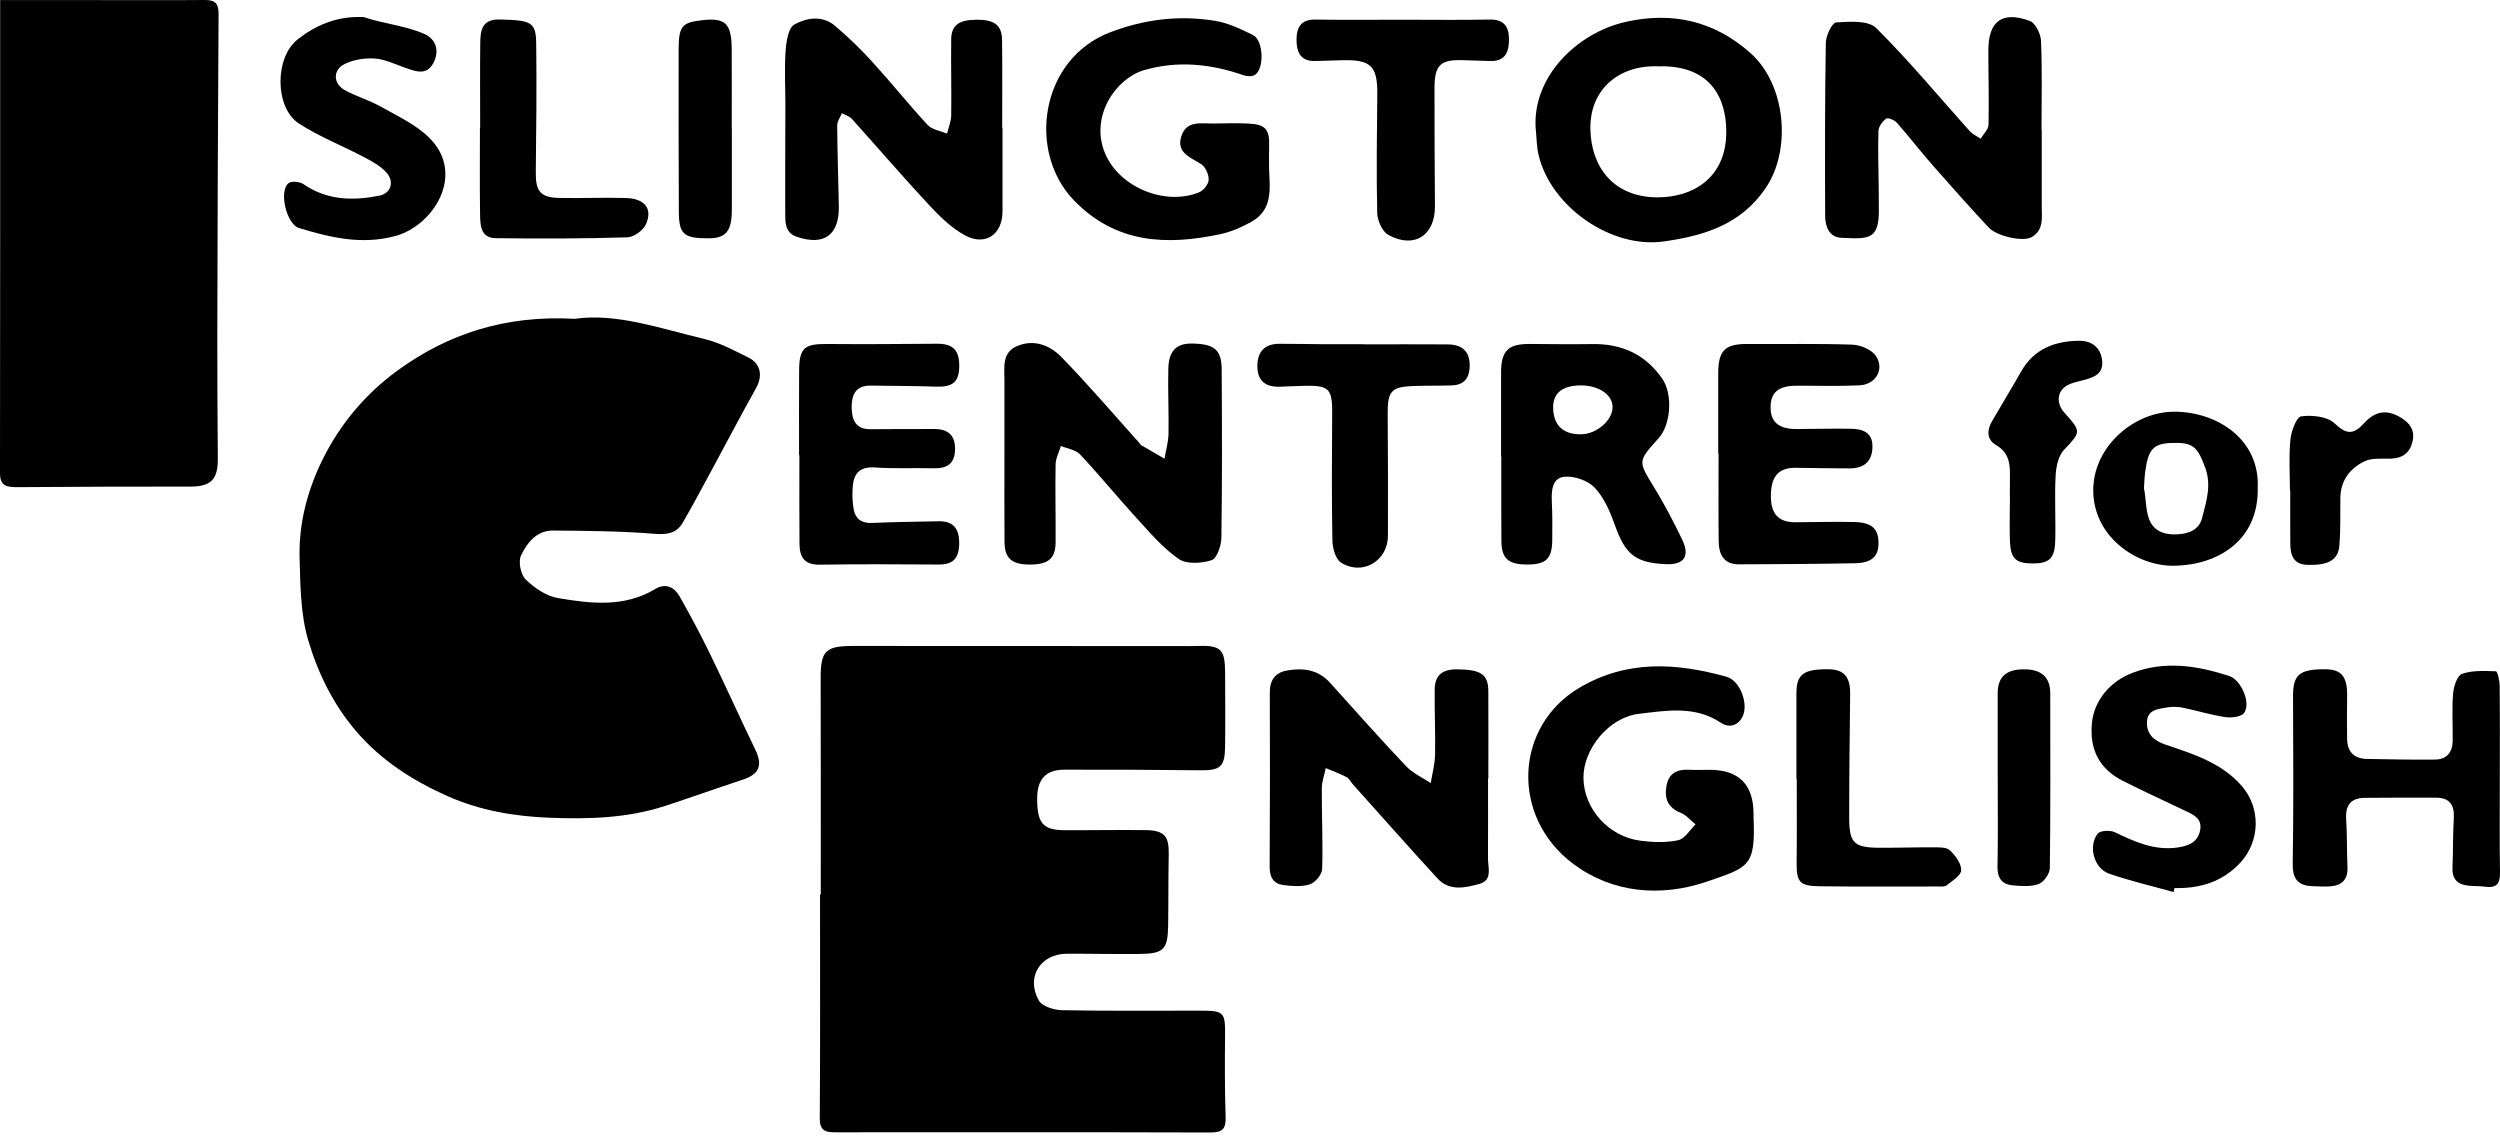 <svg width="79" height="36" viewBox="0 0 79 36" fill="none" xmlns="http://www.w3.org/2000/svg">
<path d="M18.148 10.076C19.471 9.881 20.861 10.38 22.271 10.715C22.747 10.829 23.197 11.075 23.644 11.295C24.045 11.492 24.108 11.879 23.89 12.268C23.419 13.109 22.971 13.964 22.512 14.813C22.203 15.382 21.901 15.957 21.575 16.516C21.377 16.857 21.081 16.901 20.676 16.868C19.614 16.782 18.544 16.774 17.478 16.765C16.958 16.761 16.651 17.154 16.464 17.555C16.372 17.751 16.454 18.159 16.612 18.312C16.887 18.579 17.264 18.838 17.631 18.899C18.669 19.075 19.727 19.202 20.708 18.611C21.031 18.416 21.309 18.552 21.476 18.846C21.814 19.442 22.136 20.046 22.436 20.661C22.924 21.664 23.382 22.683 23.867 23.688C24.108 24.187 23.996 24.465 23.47 24.638C22.651 24.907 21.839 25.198 21.019 25.467C19.825 25.857 18.595 25.889 17.353 25.84C16.239 25.796 15.151 25.608 14.136 25.155C13.051 24.671 12.057 24.04 11.265 23.119C10.529 22.264 10.043 21.264 9.735 20.216C9.496 19.4 9.492 18.502 9.467 17.638C9.435 16.533 9.723 15.464 10.209 14.49C10.757 13.393 11.55 12.447 12.548 11.718C14.161 10.542 15.969 9.956 18.147 10.074L18.148 10.076Z" fill="black" style="fill:black;fill-opacity:1;"/>
<path d="M25.936 28.263C25.936 25.986 25.939 23.708 25.933 21.432C25.931 20.57 26.081 20.412 26.955 20.412C30.403 20.413 33.853 20.415 37.302 20.416C37.469 20.416 37.637 20.42 37.804 20.413C38.581 20.383 38.712 20.505 38.714 21.272C38.716 22.058 38.724 22.845 38.712 23.632C38.703 24.228 38.544 24.348 37.951 24.341C36.511 24.325 35.071 24.318 33.632 24.322C33.037 24.324 32.77 24.632 32.774 25.255C32.779 26.021 32.961 26.231 33.649 26.234C34.503 26.238 35.357 26.221 36.21 26.232C36.796 26.241 36.945 26.428 36.932 27.001C36.916 27.755 36.925 28.508 36.913 29.261C36.901 29.999 36.767 30.137 36.022 30.145C35.252 30.154 34.482 30.135 33.711 30.138C32.874 30.14 32.408 30.884 32.83 31.62C32.935 31.804 33.307 31.916 33.558 31.922C35.014 31.95 36.472 31.937 37.928 31.937C38.683 31.937 38.719 31.983 38.712 32.73C38.704 33.584 38.701 34.439 38.73 35.292C38.743 35.662 38.636 35.788 38.254 35.787C34.32 35.775 30.385 35.779 26.451 35.781C26.145 35.781 25.902 35.784 25.905 35.345C25.922 32.985 25.913 30.624 25.913 28.264C25.919 28.264 25.927 28.264 25.933 28.264L25.936 28.263Z" fill="black" style="fill:black;fill-opacity:1;"/>
<path d="M0.006 0.003C1.056 0.003 2.057 0.003 3.057 0.003C4.196 0.003 5.334 0.01 6.473 6.09003e-05C6.793 -0.003 6.909 0.106 6.907 0.44C6.885 3.821 6.874 7.203 6.867 10.585C6.864 11.89 6.875 13.196 6.883 14.502C6.887 15.153 6.662 15.376 6.02 15.376C4.195 15.376 2.37 15.38 0.545 15.394C0.219 15.396 -0.001 15.363 3.43101e-06 14.95C0.007 9.994 0.005 5.039 0.005 0.003H0.006Z" fill="black" style="fill:black;fill-opacity:1;"/>
<path d="M64.519 4.098C64.519 4.902 64.52 5.704 64.519 6.508C64.519 6.871 64.592 7.27 64.197 7.495C63.928 7.648 63.103 7.469 62.839 7.186C62.235 6.538 61.646 5.877 61.062 5.211C60.679 4.774 60.323 4.311 59.938 3.875C59.863 3.792 59.655 3.708 59.602 3.749C59.485 3.836 59.363 4.001 59.359 4.138C59.34 4.74 59.361 5.342 59.367 5.944C59.369 6.145 59.367 6.345 59.371 6.546C59.398 7.59 59.065 7.554 58.19 7.515C57.796 7.498 57.676 7.153 57.675 6.821C57.667 4.997 57.666 3.172 57.696 1.349C57.7 1.123 57.896 0.716 58.023 0.708C58.449 0.681 59.038 0.64 59.287 0.885C60.326 1.917 61.263 3.051 62.243 4.142C62.335 4.244 62.473 4.305 62.588 4.384C62.675 4.238 62.833 4.093 62.837 3.944C62.856 3.158 62.831 2.371 62.832 1.585C62.834 0.667 63.269 0.34 64.141 0.661C64.318 0.727 64.486 1.067 64.496 1.287C64.535 2.222 64.512 3.161 64.512 4.098C64.514 4.098 64.517 4.098 64.519 4.098Z" fill="black" style="fill:black;fill-opacity:1;"/>
<path d="M31.74 14.417C31.74 13.614 31.74 12.811 31.74 12.007C31.74 11.591 31.655 11.133 32.159 10.928C32.694 10.711 33.189 10.922 33.54 11.282C34.39 12.153 35.181 13.082 35.995 13.988C36.017 14.013 36.031 14.049 36.057 14.065C36.303 14.21 36.55 14.352 36.798 14.495C36.842 14.232 36.92 13.971 36.925 13.707C36.938 13.021 36.901 12.335 36.919 11.649C36.934 11.08 37.179 10.848 37.67 10.856C38.374 10.868 38.602 11.051 38.605 11.675C38.616 13.45 38.622 15.223 38.596 16.998C38.591 17.245 38.453 17.649 38.287 17.702C37.969 17.804 37.498 17.835 37.249 17.664C36.751 17.321 36.343 16.838 35.928 16.385C35.319 15.721 34.749 15.02 34.134 14.363C33.994 14.213 33.731 14.179 33.525 14.091C33.467 14.286 33.361 14.479 33.357 14.675C33.341 15.495 33.363 16.315 33.357 17.136C33.353 17.651 33.128 17.838 32.548 17.84C31.977 17.842 31.748 17.65 31.743 17.129C31.735 16.225 31.741 15.321 31.74 14.417Z" fill="black" style="fill:black;fill-opacity:1;"/>
<path d="M47.022 24.605C47.022 25.442 47.026 26.279 47.02 27.116C47.018 27.416 47.175 27.814 46.748 27.932C46.303 28.054 45.804 28.169 45.428 27.762C44.525 26.779 43.641 25.778 42.75 24.784C42.684 24.709 42.638 24.602 42.556 24.559C42.344 24.449 42.117 24.366 41.895 24.272C41.851 24.484 41.77 24.695 41.769 24.907C41.764 25.761 41.808 26.615 41.78 27.467C41.773 27.638 41.56 27.89 41.39 27.946C41.135 28.029 40.829 28.002 40.552 27.967C40.243 27.928 40.12 27.718 40.121 27.395C40.132 25.555 40.133 23.714 40.126 21.874C40.125 21.492 40.299 21.258 40.653 21.191C41.167 21.096 41.652 21.154 42.032 21.578C42.825 22.459 43.613 23.346 44.427 24.206C44.641 24.432 44.948 24.57 45.211 24.747C45.259 24.448 45.342 24.15 45.348 23.849C45.362 23.163 45.328 22.477 45.336 21.791C45.341 21.337 45.573 21.146 46.049 21.151C46.804 21.158 47.028 21.312 47.031 21.844C47.036 22.765 47.032 23.685 47.032 24.606C47.029 24.606 47.025 24.606 47.022 24.606V24.605Z" fill="black" style="fill:black;fill-opacity:1;"/>
<path d="M31.679 4.025C31.679 4.913 31.68 5.801 31.679 6.688C31.678 7.405 31.14 7.784 30.5 7.44C30.072 7.21 29.7 6.846 29.364 6.485C28.533 5.594 27.74 4.667 26.924 3.762C26.846 3.674 26.712 3.637 26.604 3.577C26.551 3.706 26.454 3.836 26.455 3.966C26.461 4.82 26.492 5.673 26.507 6.526C26.522 7.428 26.037 7.777 25.177 7.482C24.786 7.348 24.815 6.995 24.813 6.682C24.808 5.56 24.817 4.438 24.818 3.316C24.818 2.747 24.785 2.175 24.825 1.609C24.846 1.315 24.91 0.883 25.102 0.775C25.482 0.561 25.985 0.477 26.38 0.811C26.8 1.165 27.197 1.551 27.567 1.957C28.163 2.61 28.714 3.303 29.315 3.95C29.455 4.101 29.719 4.135 29.925 4.222C29.972 4.032 30.055 3.842 30.058 3.651C30.07 2.847 30.047 2.043 30.058 1.24C30.064 0.798 30.303 0.628 30.847 0.623C31.419 0.618 31.659 0.79 31.665 1.261C31.677 2.182 31.669 3.103 31.669 4.024C31.672 4.024 31.675 4.024 31.678 4.024L31.679 4.025Z" fill="black" style="fill:black;fill-opacity:1;"/>
<path d="M48.528 4.068C48.413 2.437 49.821 1.045 51.362 0.694C52.831 0.36 54.167 0.652 55.323 1.684C56.43 2.674 56.624 4.729 55.79 5.951C54.999 7.109 53.831 7.45 52.582 7.629C50.913 7.868 49.014 6.536 48.622 4.909C48.556 4.637 48.558 4.348 48.529 4.067L48.528 4.068ZM52.406 2.096C51.15 2.046 50.237 2.833 50.256 4.069C50.275 5.267 50.976 6.232 52.375 6.236C53.489 6.239 54.536 5.626 54.55 4.201C54.561 3.067 54.029 2.051 52.406 2.096Z" fill="black" style="fill:black;fill-opacity:1;"/>
<path d="M54.03 24.326C54.954 24.329 55.414 24.797 55.412 25.73C55.412 25.764 55.412 25.798 55.412 25.831C55.48 27.387 55.258 27.406 53.931 27.861C52.489 28.354 50.953 28.225 49.715 27.299C47.718 25.803 47.86 22.937 49.919 21.727C51.425 20.843 52.976 20.947 54.557 21.385C54.995 21.507 55.267 22.264 55.058 22.657C54.901 22.952 54.623 23.003 54.374 22.836C53.556 22.29 52.642 22.457 51.789 22.557C50.83 22.67 50.022 23.684 50.037 24.593C50.052 25.562 50.836 26.438 51.836 26.566C52.229 26.618 52.647 26.633 53.029 26.551C53.238 26.507 53.397 26.226 53.579 26.052C53.424 25.927 53.289 25.756 53.112 25.685C52.71 25.525 52.592 25.245 52.658 24.849C52.725 24.439 52.992 24.303 53.379 24.324C53.596 24.336 53.814 24.326 54.031 24.326H54.03Z" fill="black" style="fill:black;fill-opacity:1;"/>
<path d="M40.102 5.323C40.128 5.959 40.23 6.629 39.539 7.012C39.236 7.18 38.905 7.326 38.569 7.398C36.862 7.763 35.253 7.699 33.931 6.325C32.455 4.792 32.864 1.855 35.099 1.013C36.2 0.599 37.264 0.48 38.381 0.655C38.8 0.72 39.208 0.917 39.596 1.108C39.921 1.269 39.961 2.148 39.664 2.362C39.58 2.423 39.409 2.418 39.3 2.379C38.264 2.018 37.216 1.908 36.152 2.217C35.257 2.478 34.426 3.686 34.923 4.854C35.376 5.919 36.81 6.511 37.885 6.08C38.025 6.023 38.188 5.826 38.194 5.687C38.201 5.521 38.096 5.279 37.962 5.191C37.625 4.972 37.169 4.835 37.327 4.315C37.491 3.778 37.991 3.915 38.394 3.903C38.745 3.893 39.097 3.889 39.449 3.905C39.987 3.928 40.121 4.086 40.105 4.619C40.097 4.853 40.103 5.088 40.103 5.321L40.102 5.323Z" fill="black" style="fill:black;fill-opacity:1;"/>
<path d="M47.434 14.427C47.434 13.539 47.431 12.652 47.434 11.764C47.438 11.081 47.66 10.866 48.342 10.869C48.995 10.872 49.648 10.884 50.301 10.872C51.236 10.856 51.987 11.186 52.529 11.97C52.86 12.448 52.81 13.409 52.409 13.851C51.747 14.581 51.764 14.571 52.262 15.387C52.592 15.927 52.888 16.49 53.161 17.061C53.411 17.588 53.21 17.855 52.631 17.828C51.669 17.783 51.358 17.515 51.028 16.587C50.879 16.169 50.69 15.727 50.395 15.413C50.183 15.187 49.754 15.038 49.441 15.065C49.046 15.1 49.02 15.508 49.038 15.866C49.058 16.267 49.055 16.67 49.051 17.071C49.045 17.658 48.853 17.84 48.259 17.839C47.659 17.838 47.447 17.651 47.444 17.088C47.437 16.201 47.441 15.314 47.441 14.427C47.44 14.427 47.437 14.427 47.434 14.427ZM50.958 12.85C50.944 12.447 50.478 12.155 49.885 12.18C49.33 12.203 49.06 12.453 49.08 12.921C49.103 13.453 49.406 13.729 49.959 13.724C50.458 13.72 50.971 13.272 50.957 12.85H50.958Z" fill="black" style="fill:black;fill-opacity:1;"/>
<path d="M78.994 24.614C78.994 25.601 78.983 26.589 79 27.576C79.006 27.93 78.884 28.069 78.533 28.02C78.352 27.995 78.165 28.006 77.983 27.985C77.648 27.946 77.482 27.769 77.498 27.413C77.522 26.894 77.508 26.375 77.54 25.857C77.565 25.441 77.412 25.209 76.984 25.207C76.231 25.204 75.478 25.205 74.725 25.212C74.281 25.216 74.109 25.451 74.139 25.893C74.173 26.393 74.157 26.896 74.18 27.398C74.198 27.803 73.997 27.987 73.619 28.01C73.436 28.021 73.25 28.011 73.067 28.003C72.617 27.983 72.442 27.776 72.45 27.296C72.478 25.539 72.468 23.782 72.46 22.025C72.457 21.325 72.644 21.148 73.463 21.148C73.994 21.148 74.18 21.38 74.169 22.001C74.161 22.453 74.162 22.904 74.169 23.356C74.176 23.761 74.394 23.975 74.798 23.982C75.517 23.995 76.236 24.011 76.956 24.002C77.316 23.997 77.5 23.772 77.505 23.416C77.511 22.913 77.477 22.41 77.518 21.912C77.536 21.69 77.649 21.345 77.801 21.293C78.13 21.179 78.513 21.2 78.872 21.213C78.918 21.215 78.987 21.498 78.989 21.652C79 22.639 78.994 23.627 78.994 24.614Z" fill="black" style="fill:black;fill-opacity:1;"/>
<path d="M25.25 14.385C25.25 13.498 25.247 12.611 25.252 11.723C25.256 10.994 25.413 10.864 26.138 10.87C27.293 10.88 28.448 10.872 29.603 10.862C30.111 10.857 30.322 11.062 30.312 11.589C30.302 12.079 30.1 12.236 29.572 12.218C28.887 12.194 28.2 12.197 27.514 12.185C27.041 12.177 26.909 12.476 26.913 12.872C26.918 13.261 27.031 13.569 27.511 13.563C28.18 13.555 28.85 13.56 29.519 13.557C29.945 13.555 30.182 13.741 30.18 14.187C30.178 14.635 29.944 14.809 29.511 14.798C28.892 14.782 28.271 14.815 27.654 14.772C27.197 14.739 26.987 14.934 26.95 15.348C26.927 15.595 26.933 15.851 26.976 16.093C27.029 16.391 27.221 16.54 27.551 16.525C28.253 16.494 28.956 16.487 29.658 16.472C30.119 16.462 30.325 16.696 30.31 17.208C30.296 17.664 30.097 17.842 29.66 17.839C28.405 17.831 27.151 17.824 25.897 17.844C25.421 17.852 25.268 17.6 25.264 17.197C25.255 16.259 25.261 15.322 25.261 14.385H25.25H25.25Z" fill="black" style="fill:black;fill-opacity:1;"/>
<path d="M54.296 14.341C54.296 13.488 54.294 12.635 54.296 11.781C54.298 11.071 54.521 10.864 55.223 10.87C56.328 10.879 57.432 10.852 58.535 10.891C58.794 10.9 59.145 11.048 59.279 11.249C59.558 11.668 59.276 12.15 58.763 12.176C58.096 12.21 57.425 12.186 56.756 12.189C56.205 12.191 55.959 12.395 55.951 12.851C55.941 13.33 56.204 13.559 56.764 13.557C57.333 13.555 57.902 13.541 58.471 13.548C58.853 13.553 59.183 13.652 59.169 14.137C59.156 14.595 58.889 14.799 58.457 14.801C57.888 14.803 57.319 14.789 56.75 14.783C56.212 14.777 55.972 15.037 55.96 15.638C55.949 16.232 56.191 16.505 56.734 16.503C57.353 16.501 57.973 16.482 58.591 16.496C59.142 16.508 59.355 16.703 59.361 17.141C59.368 17.581 59.154 17.789 58.608 17.799C57.388 17.822 56.167 17.829 54.946 17.833C54.465 17.835 54.314 17.51 54.31 17.1C54.3 16.179 54.307 15.26 54.307 14.339C54.303 14.339 54.298 14.339 54.294 14.339L54.296 14.341Z" fill="black" style="fill:black;fill-opacity:1;"/>
<path d="M68.687 28.189C68.004 27.998 67.31 27.838 66.642 27.606C66.171 27.442 65.979 26.738 66.286 26.345C66.364 26.244 66.68 26.227 66.827 26.298C67.467 26.604 68.095 26.893 68.838 26.777C69.185 26.722 69.456 26.603 69.525 26.231C69.593 25.864 69.316 25.744 69.052 25.62C68.394 25.308 67.732 25.003 67.082 24.675C66.347 24.304 66.029 23.697 66.103 22.866C66.168 22.121 66.697 21.518 67.402 21.256C68.441 20.87 69.442 21.039 70.442 21.361C70.817 21.482 71.135 22.204 70.917 22.524C70.831 22.651 70.516 22.69 70.322 22.661C69.863 22.593 69.416 22.452 68.961 22.36C68.801 22.328 68.626 22.329 68.465 22.357C68.19 22.405 67.859 22.427 67.844 22.813C67.829 23.203 68.067 23.406 68.423 23.528C69.306 23.827 70.202 24.1 70.847 24.845C71.445 25.539 71.42 26.584 70.798 27.256C70.231 27.869 69.521 28.08 68.714 28.063C68.705 28.106 68.697 28.147 68.688 28.189H68.687Z" fill="black" style="fill:black;fill-opacity:1;"/>
<path d="M11.481 0.536C12.118 0.753 12.783 0.803 13.399 1.068C13.789 1.236 13.897 1.621 13.688 2.003C13.474 2.395 13.127 2.254 12.804 2.142C12.488 2.033 12.174 1.874 11.85 1.85C11.536 1.827 11.18 1.882 10.898 2.019C10.513 2.206 10.521 2.639 10.893 2.847C11.255 3.049 11.666 3.163 12.026 3.366C12.555 3.664 13.133 3.931 13.557 4.346C14.734 5.498 13.699 7.137 12.483 7.461C11.418 7.744 10.44 7.505 9.451 7.207C9.053 7.088 8.804 6.04 9.117 5.788C9.21 5.712 9.474 5.74 9.591 5.82C10.337 6.334 11.153 6.349 11.989 6.183C12.336 6.115 12.467 5.765 12.236 5.482C12.057 5.263 11.779 5.111 11.52 4.974C10.834 4.61 10.1 4.326 9.452 3.908C8.676 3.408 8.675 1.818 9.406 1.244C9.965 0.805 10.594 0.538 11.31 0.538C11.393 0.538 11.431 0.536 11.481 0.536Z" fill="black" style="fill:black;fill-opacity:1;"/>
<path d="M44.321 0.623C45.24 0.623 46.16 0.636 47.079 0.618C47.528 0.609 47.681 0.846 47.684 1.232C47.687 1.619 47.583 1.941 47.098 1.928C46.815 1.92 46.53 1.912 46.246 1.902C45.513 1.876 45.33 2.05 45.33 2.799C45.33 4.036 45.334 5.274 45.344 6.511C45.352 7.438 44.692 7.873 43.871 7.423C43.68 7.319 43.526 6.971 43.52 6.731C43.491 5.478 43.511 4.223 43.522 2.969C43.53 2.091 43.32 1.88 42.423 1.903C42.14 1.91 41.855 1.917 41.571 1.928C41.093 1.945 40.968 1.642 40.97 1.247C40.973 0.868 41.108 0.611 41.562 0.618C42.482 0.633 43.401 0.623 44.321 0.623Z" fill="black" style="fill:black;fill-opacity:1;"/>
<path d="M43.084 10.881C43.971 10.881 44.858 10.877 45.744 10.883C46.177 10.886 46.444 11.079 46.443 11.548C46.442 11.923 46.284 12.163 45.888 12.178C45.471 12.194 45.052 12.182 44.635 12.199C43.965 12.226 43.846 12.372 43.851 13.069C43.86 14.356 43.863 15.645 43.859 16.933C43.856 17.728 43.048 18.206 42.374 17.777C42.202 17.667 42.109 17.32 42.104 17.081C42.079 15.742 42.087 14.403 42.097 13.065C42.103 12.294 42.003 12.178 41.251 12.191C40.984 12.196 40.717 12.212 40.45 12.22C39.977 12.236 39.741 12.027 39.733 11.59C39.724 11.119 39.961 10.865 40.425 10.864C40.877 10.862 41.329 10.874 41.781 10.877C42.215 10.879 42.651 10.877 43.086 10.877V10.88L43.084 10.881Z" fill="black" style="fill:black;fill-opacity:1;"/>
<path d="M15.173 4.031C15.173 3.145 15.166 2.259 15.176 1.372C15.18 0.969 15.22 0.601 15.795 0.616C16.791 0.641 16.935 0.693 16.944 1.377C16.962 2.731 16.946 4.085 16.931 5.44C16.924 6.043 17.073 6.241 17.672 6.255C18.374 6.27 19.076 6.236 19.779 6.257C20.373 6.274 20.632 6.595 20.412 7.085C20.326 7.28 20.029 7.494 19.823 7.5C18.437 7.541 17.048 7.546 15.661 7.526C15.17 7.519 15.175 7.088 15.17 6.739C15.157 5.837 15.166 4.934 15.166 4.031C15.169 4.031 15.172 4.031 15.175 4.031H15.173Z" fill="black" style="fill:black;fill-opacity:1;"/>
<path d="M56.767 24.615C56.767 23.711 56.769 22.808 56.767 21.904C56.767 21.307 56.993 21.139 57.787 21.149C58.273 21.155 58.471 21.394 58.465 21.93C58.449 23.234 58.434 24.539 58.435 25.844C58.435 26.638 58.587 26.783 59.376 26.789C59.945 26.793 60.514 26.772 61.082 26.776C61.264 26.777 61.501 26.764 61.612 26.866C61.788 27.029 61.978 27.286 61.974 27.499C61.971 27.664 61.689 27.836 61.51 27.978C61.444 28.03 61.316 28.012 61.216 28.013C59.978 28.013 58.74 28.022 57.502 28.006C56.854 27.998 56.766 27.871 56.774 27.225C56.784 26.355 56.777 25.485 56.777 24.616C56.775 24.616 56.773 24.616 56.77 24.616L56.767 24.615Z" fill="black" style="fill:black;fill-opacity:1;"/>
<path d="M71.344 15.415C71.378 17.07 70.096 17.854 68.712 17.878C67.489 17.9 66.079 16.913 66.149 15.388C66.209 14.068 67.454 13.008 68.71 13.01C70.091 13.013 71.416 13.908 71.343 15.414L71.344 15.415ZM67.748 15.421C67.731 15.425 67.765 15.418 67.748 15.421C67.817 15.743 67.797 16.093 67.909 16.398C68.056 16.797 68.414 16.908 68.81 16.885C69.164 16.864 69.491 16.745 69.586 16.368C69.72 15.844 69.894 15.334 69.678 14.759C69.435 14.116 69.305 13.967 68.599 13.998C68.053 14.022 67.887 14.198 67.793 14.872C67.767 15.053 67.763 15.238 67.749 15.421L67.748 15.421Z" fill="black" style="fill:black;fill-opacity:1;"/>
<path d="M63.513 15.954C63.513 15.636 63.509 15.319 63.514 15.001C63.521 14.616 63.458 14.286 63.076 14.064C62.778 13.89 62.783 13.598 62.944 13.318C63.247 12.791 63.566 12.274 63.865 11.744C64.273 11.023 64.934 10.773 65.707 10.769C66.093 10.767 66.382 10.976 66.428 11.393C66.476 11.814 66.169 11.924 65.845 12.01C65.668 12.056 65.481 12.091 65.324 12.178C65.002 12.355 64.969 12.741 65.227 13.031C65.784 13.652 65.757 13.647 65.22 14.218C65.041 14.409 64.971 14.758 64.957 15.038C64.921 15.721 64.965 16.407 64.945 17.093C64.93 17.655 64.748 17.812 64.21 17.805C63.697 17.799 63.537 17.648 63.514 17.107C63.498 16.723 63.511 16.338 63.511 15.954C63.511 15.954 63.512 15.954 63.513 15.954Z" fill="black" style="fill:black;fill-opacity:1;"/>
<path d="M23.126 4.07C23.126 4.923 23.124 5.776 23.126 6.629C23.128 7.294 22.942 7.528 22.403 7.531C21.602 7.535 21.453 7.406 21.451 6.676C21.446 4.97 21.44 3.264 21.445 1.556C21.447 0.848 21.549 0.722 22.101 0.649C22.916 0.54 23.117 0.715 23.122 1.56C23.127 2.396 23.123 3.233 23.123 4.069C23.124 4.069 23.125 4.069 23.126 4.069V4.07Z" fill="black" style="fill:black;fill-opacity:1;"/>
<path d="M63.127 24.624C63.127 23.72 63.127 22.817 63.127 21.913C63.127 21.393 63.387 21.152 63.955 21.15C64.513 21.148 64.788 21.405 64.788 21.912C64.787 23.752 64.8 25.592 64.775 27.431C64.773 27.608 64.584 27.876 64.422 27.935C64.171 28.026 63.864 28.002 63.586 27.975C63.252 27.943 63.114 27.732 63.121 27.383C63.139 26.464 63.128 25.543 63.128 24.623L63.127 24.624Z" fill="black" style="fill:black;fill-opacity:1;"/>
<path d="M72.361 15.497C72.361 14.962 72.324 14.423 72.377 13.892C72.404 13.626 72.567 13.177 72.716 13.157C73.061 13.11 73.543 13.16 73.771 13.377C74.159 13.748 74.379 13.73 74.711 13.367C75.076 12.968 75.45 12.94 75.877 13.202C76.164 13.378 76.317 13.61 76.235 13.954C76.15 14.313 75.918 14.481 75.55 14.493C75.27 14.502 74.956 14.463 74.72 14.577C74.265 14.796 73.964 15.178 73.956 15.724C73.948 16.226 73.965 16.73 73.926 17.229C73.89 17.7 73.572 17.872 72.904 17.849C72.479 17.834 72.379 17.55 72.374 17.202C72.367 16.634 72.372 16.064 72.372 15.496C72.369 15.496 72.366 15.496 72.363 15.496L72.361 15.497Z" fill="black" style="fill:black;fill-opacity:1;"/>
</svg>
